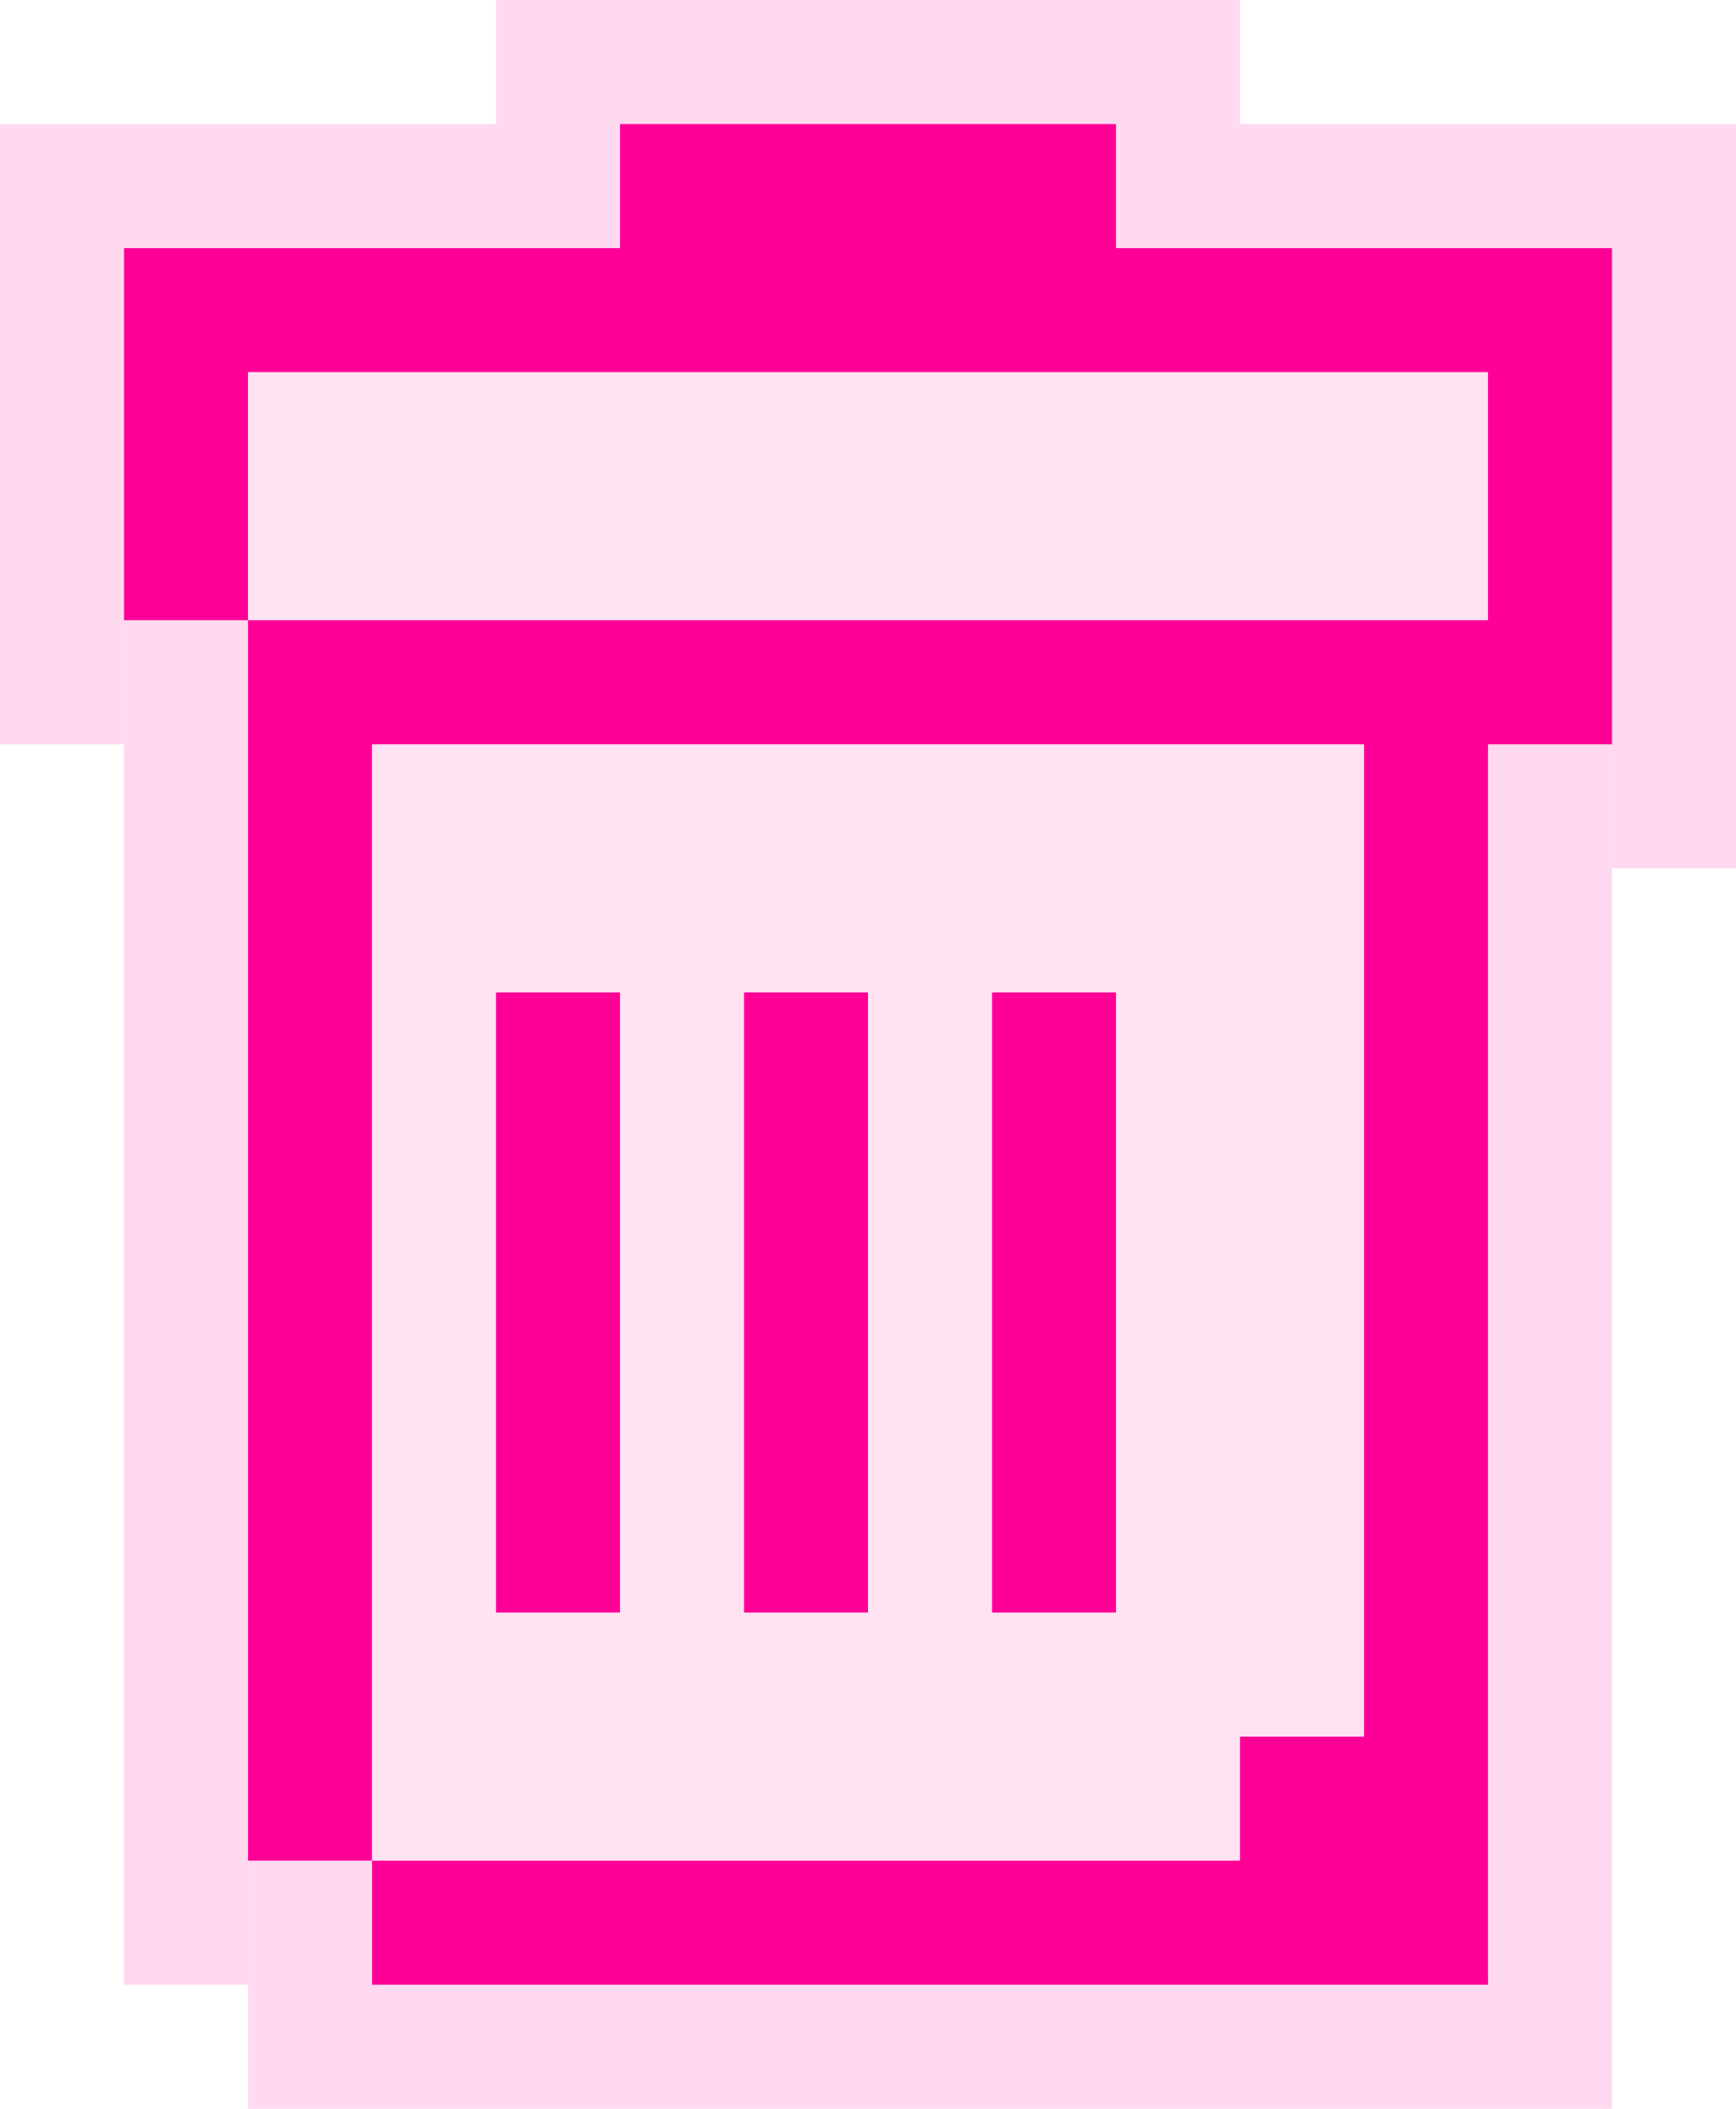 <?xml version="1.0" encoding="utf-8"?>
<!-- Generator: Adobe Illustrator 16.0.0, SVG Export Plug-In . SVG Version: 6.00 Build 0)  -->
<!DOCTYPE svg PUBLIC "-//W3C//DTD SVG 1.1//EN" "http://www.w3.org/Graphics/SVG/1.1/DTD/svg11.dtd">
<svg version="1.1" xmlns="http://www.w3.org/2000/svg" xmlns:xlink="http://www.w3.org/1999/xlink" x="0px" y="0px" width="14px"
	 height="17px" viewBox="-0.5 0 14 17" enable-background="new -0.5 0 14 17" xml:space="preserve">
<g id="Layer_1">
	<g>
		<polyline fill="#FF0096" points="11.5,16 11.5,6 12.5,6 12.5,2 8.5,2 8.5,1 4.5,1 4.5,2 0.5,2 0.5,5 1.5,5 1.5,3 11.5,3 11.5,5 
			11.484,5 1.5,5 1.5,15 2.5,15 2.5,6 10.5,6 10.5,14 9.5,14 9.5,15 2.5,15 2.5,16 		"/>
		<rect x="3.5" y="8" fill="#FF0096" width="1" height="5"/>
		<rect x="5.5" y="8" fill="#FF0096" width="1" height="5"/>
		<rect x="7.5" y="8" fill="#FF0096" width="1" height="5"/>
	</g>
</g>
<g id="Layer_3">
	<rect x="1.5" y="3" opacity="0.11" fill="#FF0096" width="10" height="2"/>
	<rect x="2.5" y="6" opacity="0.11" fill="#FF0096" width="8" height="2"/>
	<rect x="2.5" y="13" opacity="0.11" fill="#FF0096" width="7" height="2"/>
	<rect x="9.5" y="8" opacity="0.11" fill="#FF0096" width="1" height="6"/>
	<rect x="8.5" y="8" opacity="0.11" fill="#FF0096" width="1" height="5"/>
	<rect x="6.5" y="8" opacity="0.11" fill="#FF0096" width="1" height="5"/>
	<rect x="2.5" y="8" opacity="0.11" fill="#FF0096" width="1" height="5"/>
	<rect x="4.5" y="8" opacity="0.11" fill="#FF0096" width="1" height="5"/>
</g>
<g id="Layer_2">
	<rect x="-0.5" y="1" opacity="0.15" fill="#FF0096" width="5" height="1"/>
	<rect x="3.5" opacity="0.15" fill="#FF0096" width="6" height="1"/>
	<rect x="8.5" y="1" opacity="0.15" fill="#FF0096" width="5" height="1"/>
	<rect x="-0.5" y="2" opacity="0.15" fill="#FF0096" width="1" height="4"/>
	<rect x="0.5" y="5" opacity="0.15" fill="#FF0096" width="1" height="11"/>
	<rect x="1.5" y="15" opacity="0.15" fill="#FF0096" width="1" height="2"/>
	<rect x="2.5" y="16" opacity="0.15" fill="#FF0096" width="10" height="1"/>
	<rect x="11.5" y="6" opacity="0.15" fill="#FF0096" width="1" height="10"/>
	<rect x="12.5" y="2" opacity="0.15" fill="#FF0096" width="1" height="5"/>
</g>
</svg>
